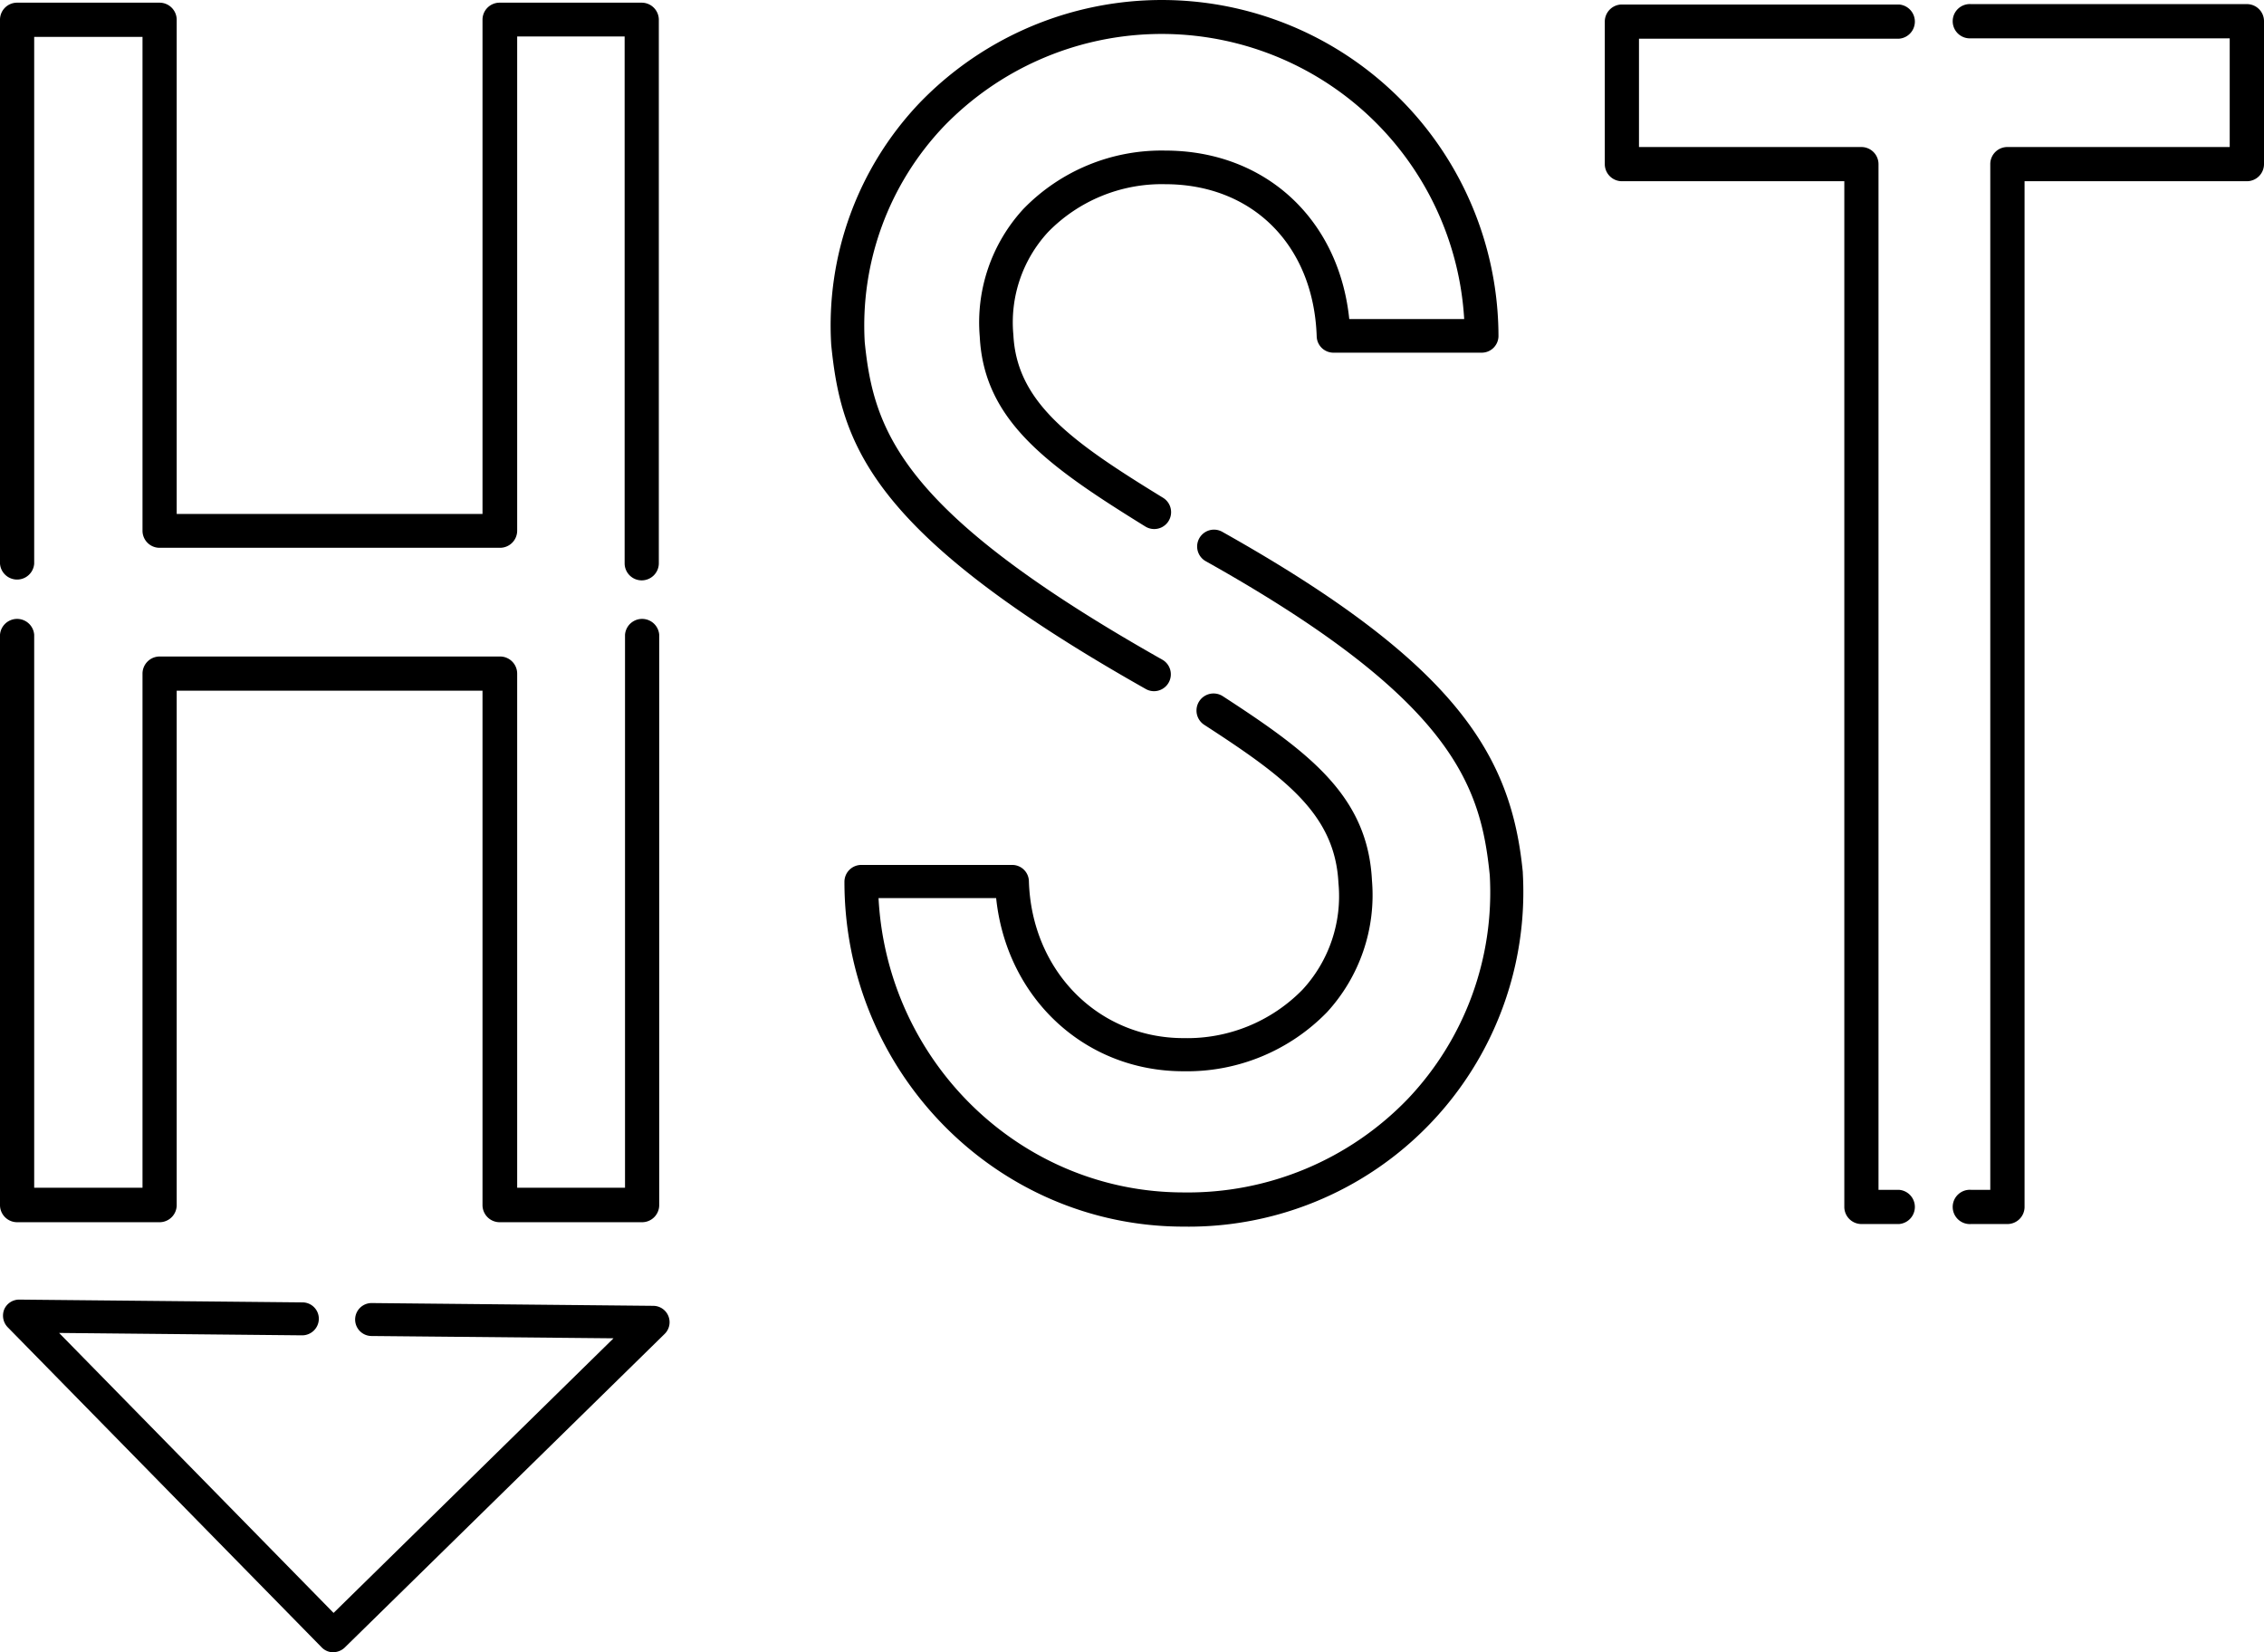 <svg xmlns="http://www.w3.org/2000/svg" viewBox="0 0 236.39 172.5"><title>logo-black</title><g id="Layer_2" data-name="Layer 2"><g id="Layer_3" data-name="Layer 3"><path d="M67,60.59a1.78,1.78,0,0,1-1.78-1.78v-55H54v51.6a1.79,1.79,0,0,1-1.79,1.78H16.66a1.78,1.78,0,0,1-1.78-1.78V3.85H3.57v55a1.79,1.79,0,0,1-3.57,0V2.06A1.78,1.78,0,0,1,1.78.28H16.66a1.79,1.79,0,0,1,1.79,1.78v51.6H50.38V2.06A1.78,1.78,0,0,1,52.16.28H67a1.79,1.79,0,0,1,1.79,1.78V58.81A1.79,1.79,0,0,1,67,60.59Z"/><path d="M67,127.6H52.16a1.79,1.79,0,0,1-1.78-1.79V72.11H18.45v53.7a1.79,1.79,0,0,1-1.79,1.79H1.78A1.79,1.79,0,0,1,0,125.81V66.27a1.79,1.79,0,0,1,3.57,0V124H14.88V70.33a1.79,1.79,0,0,1,1.78-1.79h35.5A1.79,1.79,0,0,1,54,70.33V124H65.26V66.27a1.79,1.79,0,0,1,3.57,0v59.54A1.79,1.79,0,0,1,67,127.6Z"/><path d="M120.5,72.16a1.72,1.72,0,0,1-.87-.23C90.92,55.72,87.84,46.46,86.79,36V36A33.68,33.68,0,0,1,96,10.76a35.15,35.15,0,0,1,60.46,24.31,1.75,1.75,0,0,1-1.76,1.75H139.23a1.75,1.75,0,0,1-1.75-1.7c-.32-9.5-6.68-15.89-15.83-15.89a16.59,16.59,0,0,0-12.22,5,13.9,13.9,0,0,0-3.62,10.74c.36,7.11,6.14,11.18,15.63,17a1.76,1.76,0,0,1-1.85,3c-10.15-6.28-16.84-11-17.29-19.81a17.49,17.49,0,0,1,4.56-13.35,20.09,20.09,0,0,1,14.79-6.09c10.45,0,18.15,7.15,19.23,17.59h12A31.64,31.64,0,0,0,98.56,13.18a30.17,30.17,0,0,0-8.27,22.55c.95,9.38,3.87,17.78,31.07,33.14a1.76,1.76,0,0,1-.86,3.29Z"/><path d="M123.58,128.06c-19.53,0-35.41-16.15-35.41-36a1.76,1.76,0,0,1,1.76-1.76h15.75a1.74,1.74,0,0,1,1.75,1.7c.28,9.34,7.22,16.38,16.15,16.38A16.84,16.84,0,0,0,136,103.32a14.38,14.38,0,0,0,3.75-11.14c-.36-7.16-5.52-11-14-16.5a1.76,1.76,0,0,1,1.92-3c9.12,5.92,15.14,10.46,15.58,19.24a18.08,18.08,0,0,1-4.69,13.75,20.39,20.39,0,0,1-15,6.17c-10.32,0-18.46-7.66-19.55-18.08H91.73c.9,17.1,14.84,30.73,31.85,30.73A31.87,31.87,0,0,0,147,114.72a31.31,31.31,0,0,0,8.55-23.35c-.94-9.38-3.85-18.33-29.69-32.8a1.76,1.76,0,0,1,1.72-3.07C152.28,69.36,157.82,79,159,91.06v.08a34.95,34.95,0,0,1-35.44,36.92Z"/><path d="M198.28,127.79h-3.93a1.79,1.79,0,0,1-1.78-1.79V18.92H169.35a1.79,1.79,0,0,1-1.79-1.79V2.25A1.79,1.79,0,0,1,169.35.47h28.93a1.79,1.79,0,0,1,0,3.57H171.13V15.35h23.22a1.79,1.79,0,0,1,1.79,1.78V124.22h2.14a1.79,1.79,0,0,1,0,3.57Z"/><path d="M209.6,127.79h-3.79a1.79,1.79,0,1,1,0-3.57h2V17.13a1.78,1.78,0,0,1,1.78-1.78h23.22V4h-27a1.79,1.79,0,1,1,0-3.57h28.8a1.78,1.78,0,0,1,1.78,1.78V17.13a1.79,1.79,0,0,1-1.78,1.79H211.39V126a1.79,1.79,0,0,1-1.79,1.79Z"/><path d="M34.79,172.5a1.69,1.69,0,0,1-1.21-.52L.8,138.56a1.74,1.74,0,0,1-.35-1.88,1.7,1.7,0,0,1,1.6-1l29.54.29a1.71,1.71,0,0,1,1.7,1.73,1.74,1.74,0,0,1-1.74,1.71l-25.38-.25,28.66,29.23,29.23-28.67-25.26-.24a1.72,1.72,0,1,1,0-3.44l29.41.29a1.71,1.71,0,0,1,1.18,2.94L36,172a1.74,1.74,0,0,1-1.22.49Z"/></g></g></svg>
